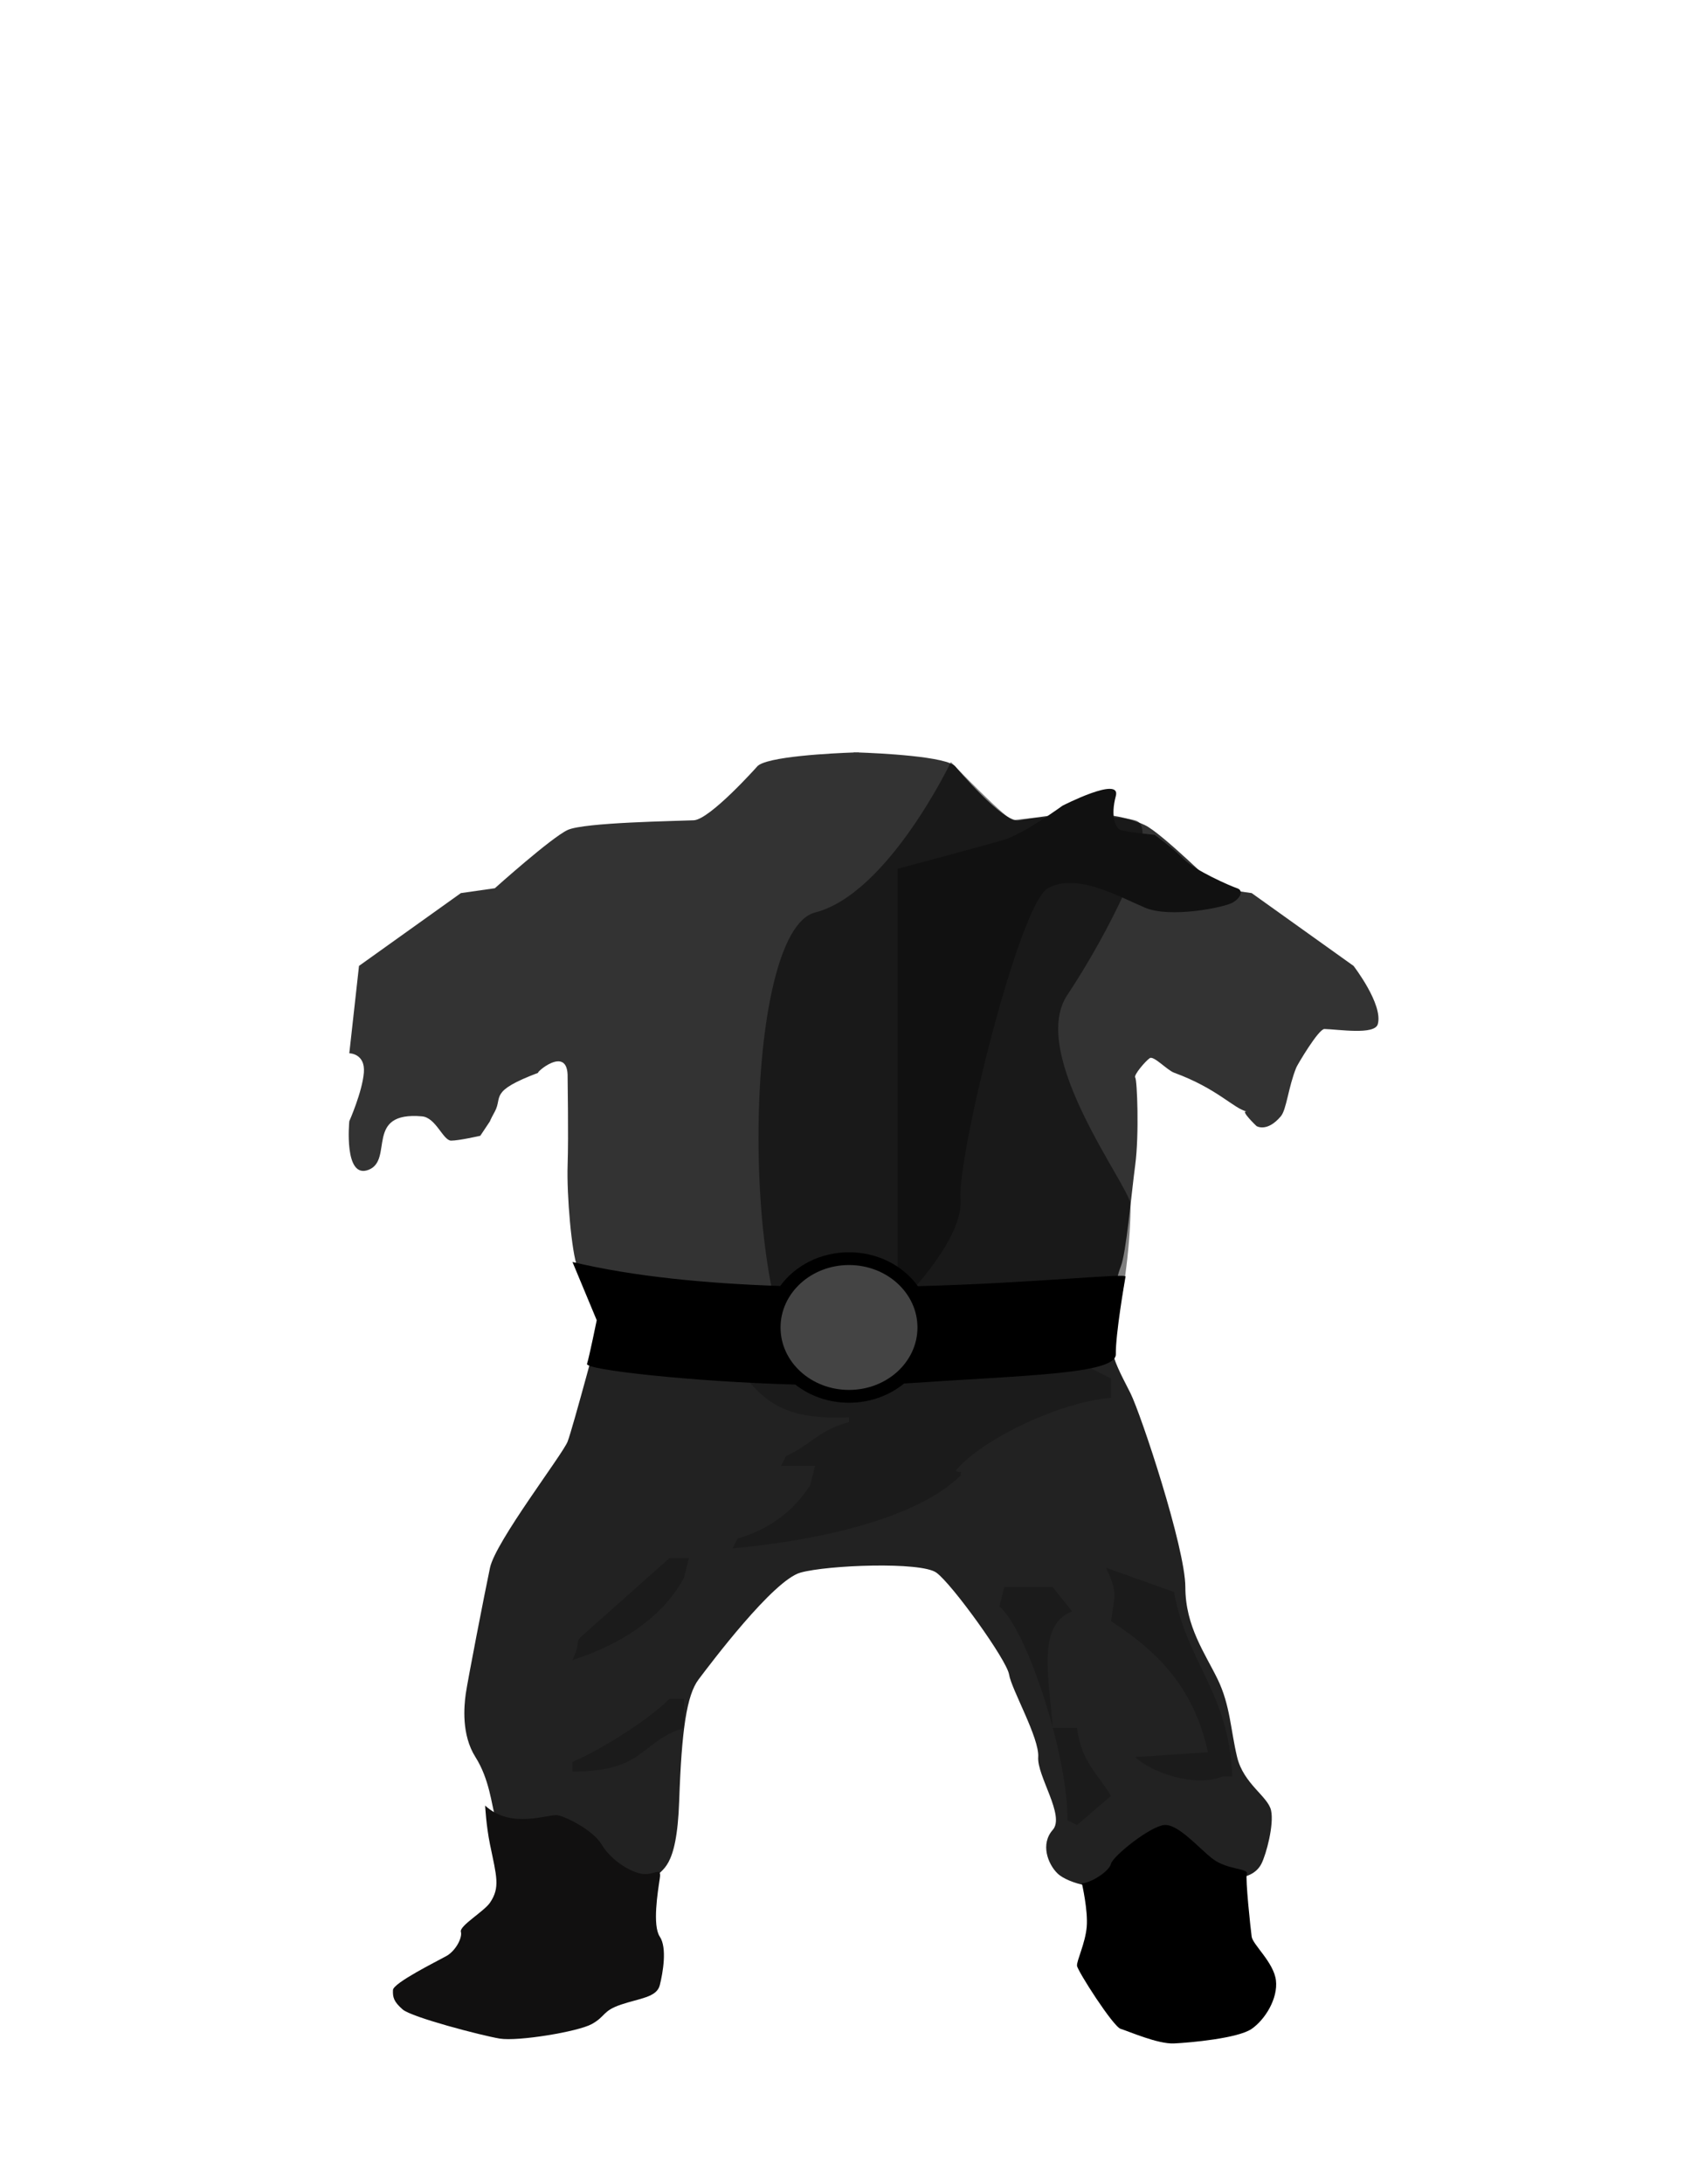 
<svg version="1.2" baseProfile="tiny-ps" xmlns="http://www.w3.org/2000/svg" viewBox="0 0 350 450" width="350" height="450">
	<title>oa7.svg</title>

<defs>
   <radialGradient id="grad" cx="78%" cy="0%" r="107%" >
    
            <stop offset="10%" style="stop-color:rgb(244,67,54);stop-opacity:1.00" />
            <stop offset="45%" style="stop-color:rgb(161,14,14);stop-opacity:1.00" />
            <stop offset="78%" style="stop-color:rgb(88,0,0);stop-opacity:1.00" />
            <stop offset="83%" style="stop-color:rgb(212,14,14);stop-opacity:1.00" />
            <stop offset="86%" style="stop-color:rgb(95,1,1);stop-opacity:1.00" />

    </radialGradient>
  </defs>

	<style>
		tspan { white-space:pre }
		.shp0 { fill: #516739 } 
		.shp1 { fill: #60788a } 
		.shp2 { fill: #452a2a } 
		.shp3 { opacity: 0.078;fill: #000000 } 
		.shp4 { fill: #3d3838 } 
		.shp5 { opacity: 0.271;fill: #6a6a6a } 
		.shp6 { fill: #111010 } 
		.shp7 { fill: #000000 } 
		.shp8 { fill: #433939 } 
		.shp9 { fill: #cbd5dd } 
		.shp10 { fill: #b89797 } 
		.shp11 { fill: #6a6a6a } 
                .shp12 { fill: #b6afaf }
#shadows2{opacity:0.2; fill: #000;}
#shadows1{opacity:0; fill: #000;}
#shirtgreenback{opacity:0;fill: #222 ;}
#shirt1{fill: #333 ;}
#shirtright{ opacity:0.5;fill: #000 ;}
#pants { fill: #222 ;}
#shuel, #shuer {}
#shirtgreen{ opacity:0;fill: #e85e02;}
#dagleft{opacity:0;fill: #111 ; }
#dagright{opacity:1; fill: #111; }
#flyleft, #flyright {opacity:0;fill: #000}
#rozleft{opacity:0;fill:#900;}
#rozright{opacity:0;fill:#222;}	
#centura{fill: #000;}
#medalion{fill: #444;}	 
	</style>
	<path id="shirtgreenback" class="shp0" d="M156.91 319.09C164.21 313.58 173.2 310.01 180.17 307.94C181.93 307.42 183.58 307.01 185.12 306.7C185.88 306.55 186.62 306.42 187.33 306.31C188.03 306.2 188.7 306.12 189.35 306.06C191.92 305.82 193.96 305.97 195.55 306.38C201.82 308.13 201.29 313.59 201.47 313.48C202.43 312.84 194.1 325.49 196.11 347.99C197.76 358.84 202.96 362.95 206.25 364.96C207.99 365.95 209.47 366.37 210.48 366.64C210.99 366.77 211.39 366.87 211.65 366.96C211.78 367 211.87 367.05 211.93 367.1C211.96 367.12 211.98 367.15 211.99 367.18C212.01 367.21 212.01 367.24 212 367.27C210.6 372.28 207.22 377.45 203.61 382.67C201.72 385.22 199.56 387.64 196.89 389.57C195.56 390.54 194.1 391.39 192.52 392.1C190.94 392.81 189.24 393.38 187.44 393.8C180.33 395.53 171.16 394.56 165.99 392.82C164.71 392.39 163.7 391.92 163.04 391.44C162.71 391.2 162.46 390.96 162.31 390.71C162.16 390.47 162.09 390.22 162.13 389.96C162.24 388.94 163.94 387.89 166.87 386.45C177.98 379.87 167.1 362.76 162.51 347.32C156.49 331.91 156.77 318.17 156.91 319.09L156.91 319.09Z" />
	<path id="shirt1" class="shp1" d="M264 230C261.14 233.37 259 232 259 232C259 232 255.47 228.66 257 229C254.28 228.4 250.99 224.29 242 221C240.58 220.48 237.82 217.47 237 218C236.18 218.53 233.6 221.52 234 222C234.4 222.48 234.83 233.79 234 240C233.19 246.04 232.16 258.13 231 261C229.84 263.87 228.32 272.86 229 274C229.68 275.14 228.74 278.35 230 281C231.26 283.65 233 288 233 288C233 288 202.05 291.71 201 296C199.95 300.29 193.31 299.74 192 299C199.33 303.11 168.33 294.89 161 299C159.69 299.74 153.05 300.29 152 296C150.95 291.71 120 288 120 288C120 288 121.74 283.65 123 281C124.26 278.35 123.32 275.14 124 274C124.68 272.86 120.16 263.87 119 261C117.84 258.13 116.79 246.26 117 240C117.21 233.74 116.98 222.63 117 222C117.17 214.91 109.99 221.38 111 221C100.69 224.89 103.66 225.95 102 229C100.96 230.91 101 231 101 231L99 234C99 234 94.67 234.99 93 235C91.33 235.01 89.87 230.26 87 230C75.06 228.93 81.2 238.93 76 241C70.8 243.07 72 231 72 231C72 231 74.67 224.98 75 221C75.33 217.02 72 217 72 217L74 199L95 184L102 183C102 183 113.62 172.58 117 171C120.38 169.42 139.67 169.16 143 169C146.33 168.84 156 158 156 158C157.54 155.82 172.05 155.17 176 155.03L176 155C176 155 176.18 155 176.5 155.01C176.82 155 177 155 177 155L177 155.03C180.95 155.17 195.46 155.82 197 158C197 158 206.72 169.59 210 169C225.86 166.16 232.62 168.42 236 170C239.38 171.58 251 183 251 183L258 184L279 199C279 199 285.13 206.93 284 211C283.36 213.29 275.91 212.07 273 212C271.79 211.97 267.41 219.41 267.2 219.93C265.53 224.04 265.2 228.58 264 230Z" />
	<path id="shirtright" class="shp2" d="M209 169C210.01 168.52 228.33 167.48 234 169C239.67 170.52 228.13 192.81 220 205C211.87 217.19 232.72 244.28 233 248C233.28 251.72 232.01 266.57 230 272C227.01 280.07 232 286 232 286C232 286 181.69 299.48 167 285C152.31 270.52 152.96 191.85 168 188C183.04 184.15 196 157 196 157C196 157 207.99 169.48 209 169Z" />
	<path id="shadows1" class="shp3" d="M191 161C196.51 163.63 194.3 165.71 198 169C205.08 175.31 219.5 172.07 230 175C242.41 178.47 251.13 184.64 262 190C260.23 192.81 260.54 191.7 260 194C249.12 193.1 239.09 191.81 231 191C228.33 197 225.67 203 223 209C225 212.33 227 215.67 229 219C227.67 219 226.33 219 225 219C221.3 214.37 213.43 207.38 215 201C217.67 197 220.33 193 223 189C218.27 186.19 219.16 183.94 212 183C206.67 185.67 201.33 188.33 196 191C197.99 185.21 199.35 179.84 197 172C194.02 173.68 194.59 173.67 192 174C188.35 182.08 180.45 186.68 171 189C171 188.67 171 188.33 171 188C175.82 177.68 184.83 170.69 191 161ZM150 168C151 168 152 168 153 168C151.81 179.59 155.91 181.86 159 191C152.34 188.39 142.67 189 136 191C135.67 193.33 135.33 195.67 135 198C141.71 214.21 166.16 233.55 160 258C157.33 262 154.67 266 152 270C143.67 270 135.33 270 127 270C124.79 264.36 122.28 258.98 120 252C126.08 252.05 135 252 135 252C136.33 254 137.67 256 139 258C140.33 257.33 141.67 256.67 143 256C145.61 225.1 120.8 205.25 114 185C123.96 178.29 143.28 177.41 150 168ZM223 178C225.54 179.78 228.58 180.57 232 179C229 178.67 226 178.33 223 178ZM107 181C106.67 183.67 106.33 186.33 106 189C98.8 189.62 92.57 192.47 88 196C91.71 199.78 91.82 198.23 92 204C90 204 88 204 86 204C85.02 212.82 87.43 212.03 88 222C78.32 223.85 79.56 229.38 76 234C75.33 233.67 74.67 233.33 74 233C74.24 218.44 74.35 209.49 78 196C88.23 190.48 91.66 181.52 107 181ZM260 194C269.25 194.2 273.12 197.62 277 203C277 203.33 277 203.67 277 204C275.33 204 273.67 204 272 204C268 200.67 264 197.33 260 194ZM171 317C180.1 316.45 191.46 315.59 195 321C194.67 330.33 194.33 339.67 194 349C195.33 352.33 196.67 355.67 198 359C198.33 360.33 198.67 361.67 199 363C196.33 363 193.67 363 191 363C183.97 360.31 171.99 354.79 168 349C163.58 340.99 159.33 336.17 158 325C158.33 325 158.67 325 159 325C159.87 327.6 158.6 328.49 161 327C163.15 320.19 165.31 320.12 171 317Z" />
	<path id="pants" class="shp4" d="M229 277C229.56 280.64 230.96 282.93 233 287C235.21 291.42 244.33 318.93 244.33 327C244.33 335.07 248.41 340.65 251 346C253.59 351.35 253.66 356.44 255 362C256.34 367.56 261.37 370.09 262 373C262.63 375.91 261.02 382.01 260 384C258.98 385.99 256.81 386.92 254 387C251.19 387.08 244.33 377.8 240 378C235.67 378.2 232.29 383.76 230 387C227.71 390.24 220.03 387.97 218 386C215.97 384.03 214.42 379.91 217 377C219.58 374.09 213.72 365.89 214 362C214.28 358.11 208.47 348.01 208 345C207.53 341.99 196.2 326.29 193 324C189.8 321.71 170.63 322.43 165 324C159.37 325.57 146.45 342.76 144 346C141.55 349.24 140.5 356.44 140 371C139.5 385.56 136.29 384.81 135 387C133.71 389.19 127.18 387.27 123 380C118.82 372.73 102.66 376.05 102 374C101.34 371.95 100.91 366.59 98 362C95.09 357.41 95.65 351.52 96 349C96.35 346.48 99.86 328.39 101 323C102.14 317.61 115.97 299.65 117 297C118.03 294.35 124 272 124 272C180.76 266.39 228.44 273.36 229 277Z" />
	<path id="shadows2" fill-rule="evenodd" class="shp5" d="M213 276C218.33 278.67 223.67 281.33 229 284C229 285.33 229 286.67 229 288C218.75 288.76 202.39 296.45 197 303C198.19 303.76 198.23 302.6 198 304C188.58 313.24 167.47 317.52 151 319C151.33 318.33 151.67 317.67 152 317C158.73 315.02 163.59 311.28 167 306C167.33 304.67 167.67 303.33 168 302C165.67 302 163.33 302 161 302C161.33 301.33 161.67 300.67 162 300C167.18 297.68 168.8 294.6 175 293C175 292.67 175 292.33 175 292C162.51 292.52 158.12 289.43 153 283C163.4 283.12 208.89 278.68 210 278C211 277.33 212 276.67 213 276ZM138 321C139.33 321 140.67 321 142 321C141.67 322.33 141.33 323.67 141 325C136.64 333.31 127.54 339.04 118 342C119.8 338.38 118.36 338.42 120 337C126 331.67 132 326.33 138 321ZM228 323C232.67 324.67 237.33 326.33 242 328C244.66 342.7 253.34 348.63 254 366C253.33 366 252.67 366 252 366C246.49 368.34 237.31 365.23 234 362C239 361.67 244 361.33 249 361C246.26 348.6 239.63 340.86 229 334C229.8 328.49 230.39 328.23 228 323ZM216.99 355.91C217 355.94 217.01 355.97 217.02 356C217.01 356 217.01 356 217 356C217 355.97 217 355.94 216.99 355.91ZM222 356C222.95 363.06 226.05 365.08 229 370C226.67 372 224.33 374 222 376C221.33 375.67 220.67 375.33 220 375C220.1 370.02 218.88 363 217.02 356C218.68 356 220.34 356 222 356ZM206 331C206.33 329.67 206.67 328.33 207 327C210.33 327 213.67 327 217 327C218.33 328.67 219.67 330.33 221 332C213.57 334.78 216.32 346.09 216.99 355.91C214.04 344.84 209.49 333.83 206 331ZM138 350C139 350 140 350 141 350C141 352 141 354 141 356C131.69 358.9 133.17 364.94 118 365C118 364.33 118 363.67 118 363C123.48 360.71 133.75 354.31 138 350Z" />
	<path id="shuel" class="shp6" d="M115 374C116.87 374.38 122.27 377.1 124 380C125.73 382.9 129.23 385.37 132 386C134.77 386.63 136.41 384.28 136 387C135.59 389.72 134.45 396.69 136 399C137.55 401.31 136.63 406.48 136 409C135.37 411.52 131.84 411.7 128 413C124.16 414.3 124.88 415.4 122 417C119.12 418.6 106.72 420.62 103 420C99.28 419.38 84.86 415.62 83 414C81.14 412.38 80.94 411.47 81 410C81.06 408.53 90.08 404.07 92 403C93.92 401.93 95.34 399.23 95 398C94.66 396.77 99.76 393.82 101 392C103.14 388.85 102.35 386.57 101 380C100.2 376.09 100 372 100 372C105.44 377 113.13 373.62 115 374Z" />
	<path id="shuer" class="shp7" d="M229 384C229.38 382.41 237.1 376.23 240 376C242.9 375.77 247.11 380.8 250 383C252.89 385.2 257.33 384.94 257 386C256.67 387.06 257.77 397.34 258 399C258.23 400.66 262.55 404.3 263 408C263.45 411.7 260.81 416.05 258 418C255.19 419.95 245.37 420.84 242 421C238.63 421.16 232.54 418.45 231 418C229.46 417.55 222.09 406.04 222 405C221.91 403.96 223.7 400.39 224 397C224.3 393.61 223 388 223 388C224.74 388 228.62 385.59 229 384Z" />
	<path id="shirtgreen" class="shp0" d="M172 270.03C159.06 362.34 100.2 362.33 94 369C87.8 375.67 89.48 378.19 85 380C80.52 381.81 54.99 373.52 46 367C37.01 360.48 32 329 32 329C32 329 51.26 342.28 63 346C74.74 349.72 110.92 346.01 127 324C143.08 301.99 152.86 288.19 148 249C143.14 209.81 110.9 176.45 111 175C111.1 173.55 118.42 169.91 119 170C119.58 170.09 144.41 168.44 145 168C145.59 167.56 157 158 157 158C176.57 196.7 173.83 256.94 172 270.03Z" />
	<path id="dagleft" class="shp8" d="M145 173C149.05 174.21 167 179 167 179L167 269.03C167 269.03 153.31 255.85 154 247C154.69 238.15 141.93 186.29 136 183C130.07 179.71 121.27 184.77 116 187C110.73 189.23 99.73 186.94 98 186C96.27 185.06 95.6 183.46 97 183C98.4 182.54 105.72 179.33 108 177C110.28 174.67 114 172 114 172C114 172 119.95 171.42 121 171C122.05 170.58 123.14 168.24 122 164C120.86 159.76 133 166 133 166C133 166 140.95 171.79 145 173Z" />
	<path id="flyleft" class="shp9" d="M114 157C73.49 128.59 46.58 169.23 57 152C67.42 134.77 106.72 129.54 111 134C115.28 138.46 143 173 143 173C143 173 154.51 185.41 114 157Z" />
	<path id="rozleft" class="shp10" d="M148 179C143.83 176.31 121.82 178.79 112 182C102.18 185.21 98.95 183.14 91 180C83.05 176.86 78.98 155.92 84 163C89.02 170.08 119.51 170.98 125 171C130.49 171.02 130 165 130 165C141 166.45 152.17 181.69 148 179Z" />
	<path id="dagright" class="shp8" d="M219 166C219 166 231.14 159.76 230 164C228.86 168.24 229.95 170.58 231 171C232.05 171.42 238 172 238 172C238 172 241.72 174.67 244 177C246.28 179.33 253.6 182.54 255 183C256.4 183.46 255.73 185.06 254 186C252.27 186.94 241.27 189.23 236 187C230.73 184.77 221.93 179.71 216 183C210.07 186.29 197.31 238.15 198 247C198.69 255.85 185 269.03 185 269.03L185 179C185 179 202.95 174.21 207 173C211.05 171.79 219 166 219 166Z" />
	<path id="flyright" class="shp9" d="M209 173C209 173 236.72 138.46 241 134C245.28 129.54 284.58 134.77 295 152C305.42 169.23 278.51 128.59 238 157C197.49 185.41 209 173 209 173Z" />
	<path id="rozright" class="shp10" d="M222 165C222 165 221.51 171.02 227 171C232.49 170.98 262.98 170.08 268 163C273.02 155.92 268.95 176.86 261 180C253.05 183.14 249.82 185.21 240 182C230.18 178.79 208.17 176.31 204 179C199.83 181.69 211 166.45 222 165Z" />
	<path id="centura" class="shp11" d="M230 279C230.06 283.11 211.58 283.32 187 285C186.79 285.01 186.56 285.03 186.35 285.04C183.34 287.5 179.36 289 175 289C170.77 289 166.91 287.59 163.93 285.26C142.5 284.65 120.63 282.21 121 281C121.51 279.32 123 272 123 272L118 260C130.67 263.04 145.81 264.44 160.82 264.95C163.87 260.76 169.08 258 175 258C180.94 258 186.16 260.78 189.2 264.99C213.05 264.36 232.13 262.27 232 263C231.78 264.25 229.94 274.89 230 279Z" />
	<path id="medalion" class="shp12" d="M175 260.63C182.79 260.63 189.11 266.39 189.11 273.5C189.11 280.61 182.79 286.36 175 286.36C167.21 286.36 160.89 280.61 160.89 273.5C160.89 266.39 167.21 260.63 175 260.63Z" />
</svg>
